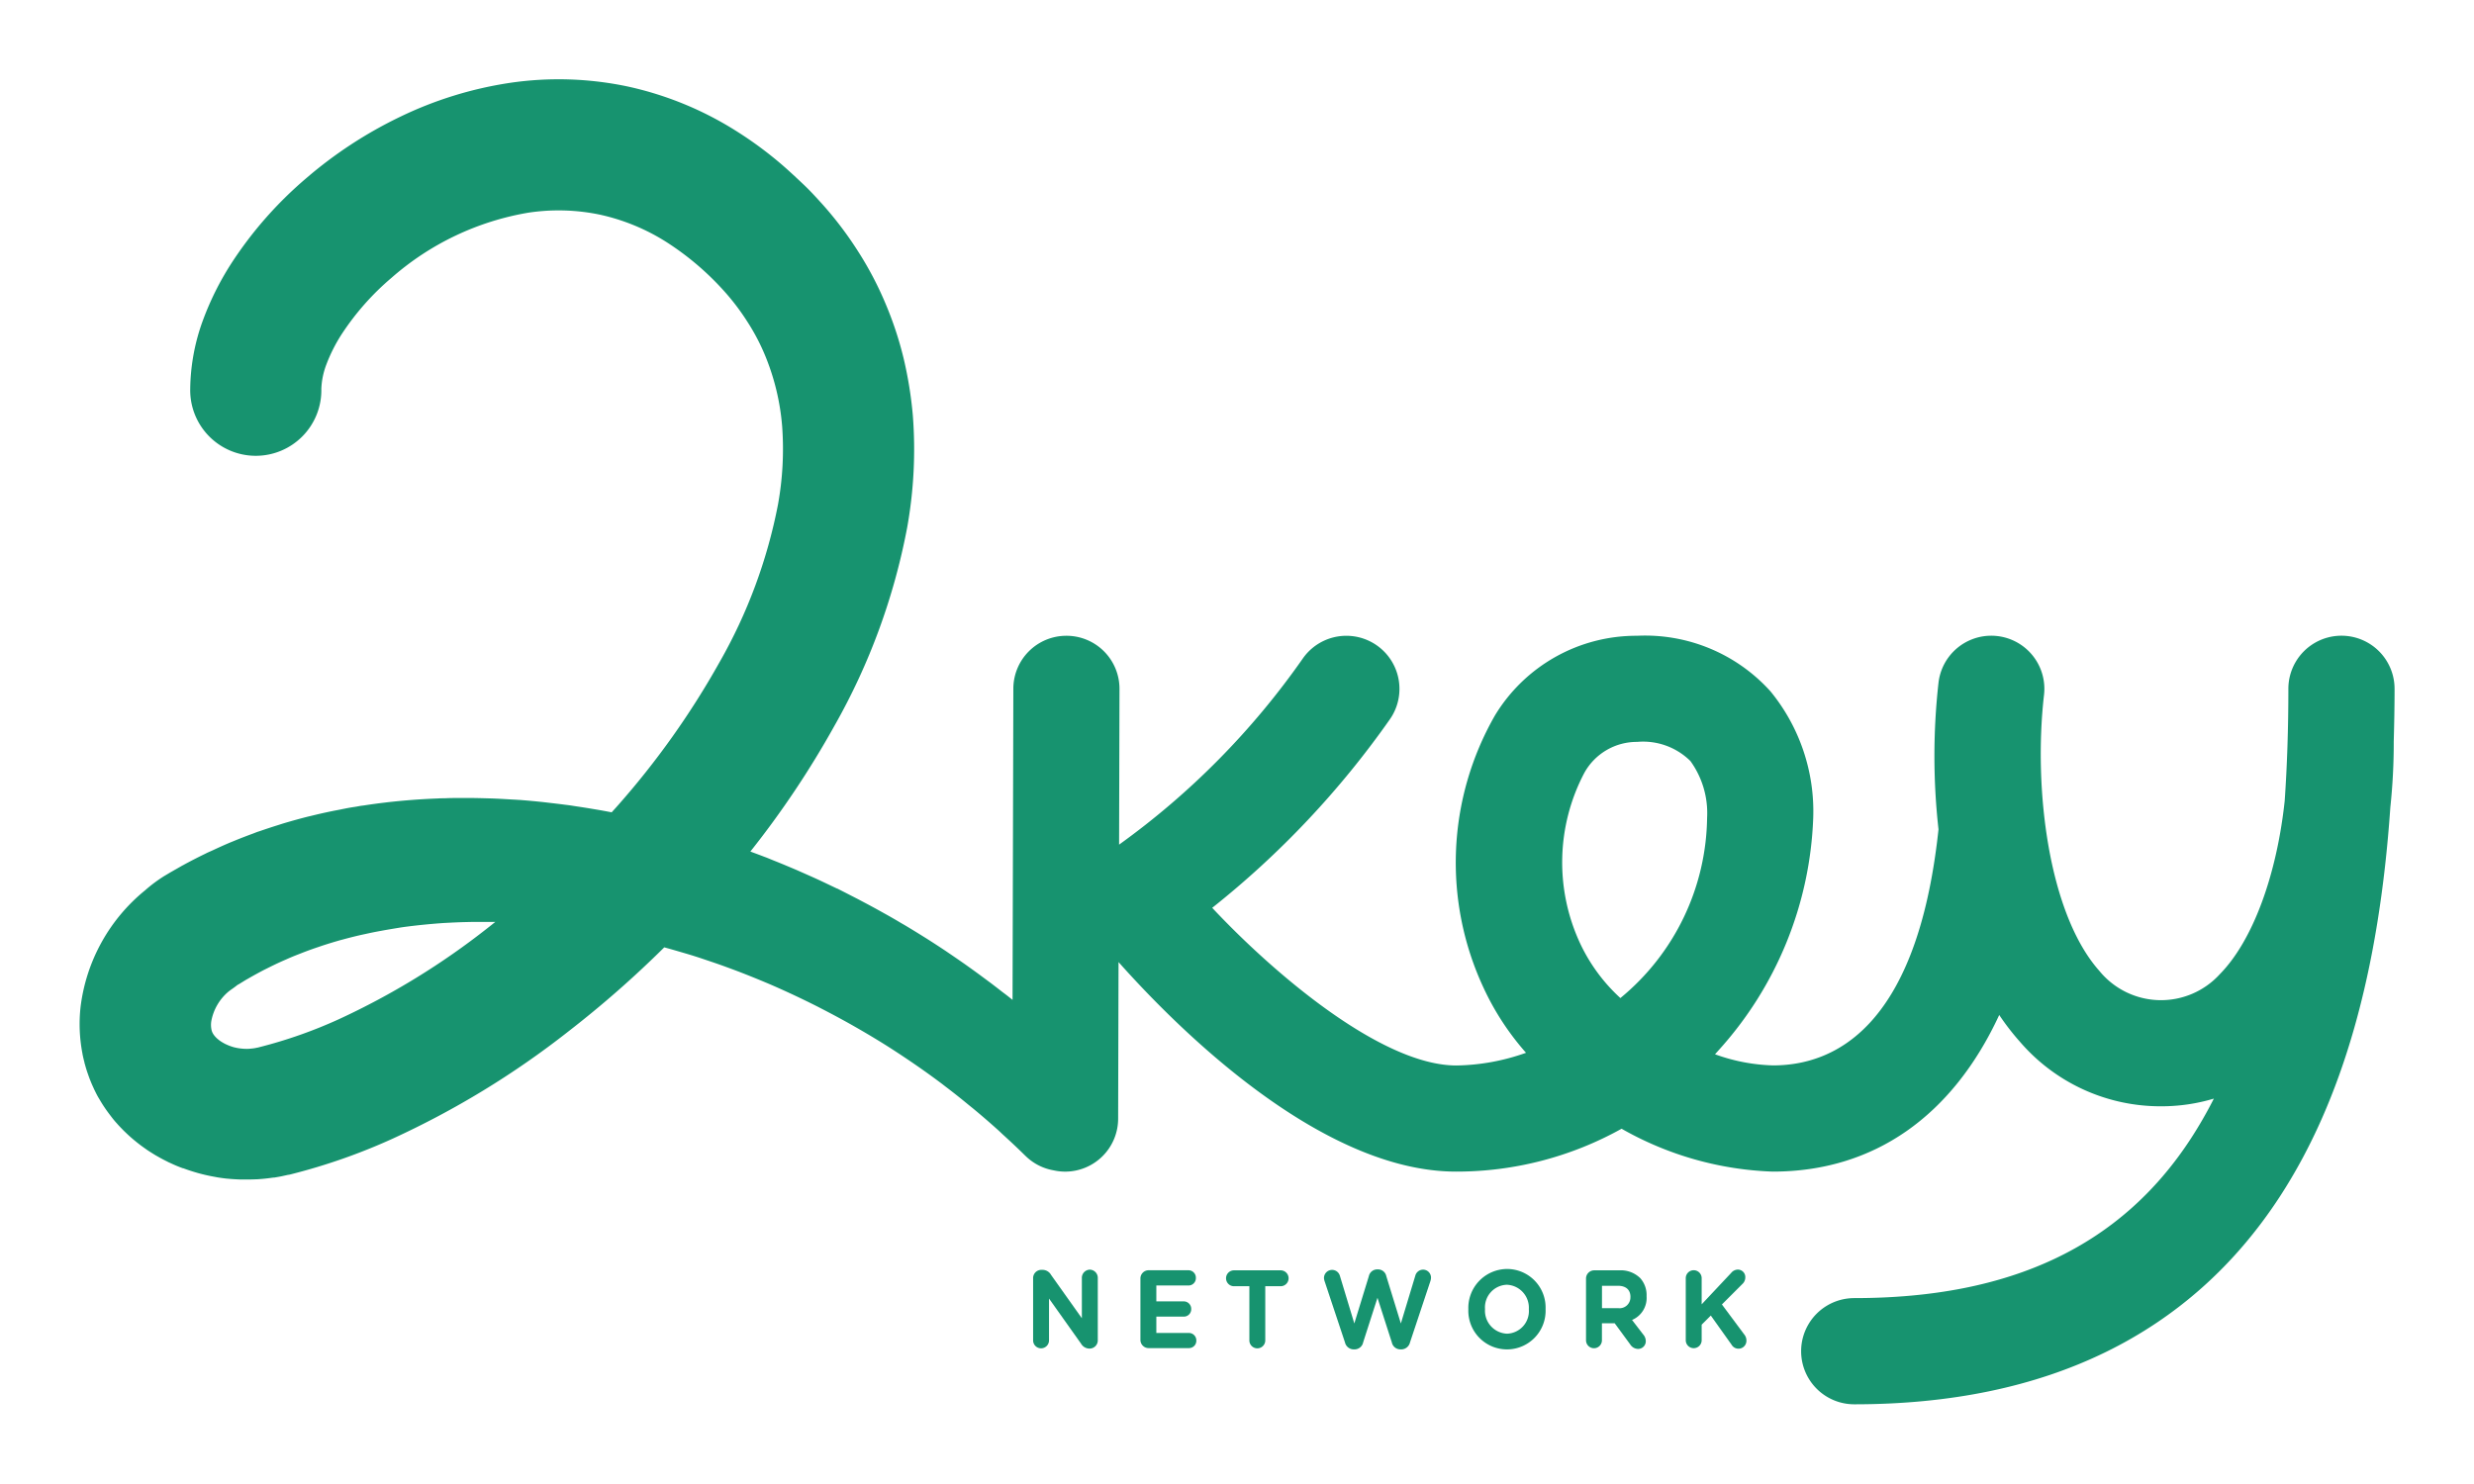 <svg xmlns="http://www.w3.org/2000/svg" xmlns:xlink="http://www.w3.org/1999/xlink" width="93.343" height="56" viewBox="0 0 93.343 56">
  <defs>
    <filter id="Path_3350" x="0" y="0" width="93.343" height="56" filterUnits="userSpaceOnUse">
      <feOffset dy="2" input="SourceAlpha"/>
      <feGaussianBlur stdDeviation="1" result="blur"/>
      <feFlood flood-opacity="0.161"/>
      <feComposite operator="in" in2="blur"/>
      <feComposite in="SourceGraphic"/>
    </filter>
  </defs>
  <g id="Group_9763" data-name="Group 9763" transform="translate(-97 -969.001)">
    <g transform="matrix(1, 0, 0, 1, 97, 969)" filter="url(#Path_3350)">
      <path id="Path_3350-2" data-name="Path 3350" d="M124.745,137.3c.018-.649.031-1.307.031-1.984a2,2,0,0,0-4.007,0q0,2.236-.139,4.234c-.3,2.794-1.2,5.271-2.448,6.537a3,3,0,0,1-4.54-.12c-1.915-2.148-2.5-6.868-2.092-10.421a2,2,0,0,0-3.981-.459,24.892,24.892,0,0,0,0,5.533c-.017.161-.036.323-.056.485-.867,6.963-3.845,8.424-6.191,8.424a6.958,6.958,0,0,1-2.185-.42l.115-.129a13.8,13.8,0,0,0,3.59-8.793,7.148,7.148,0,0,0-1.61-4.772,6.367,6.367,0,0,0-5.038-2.1,6.233,6.233,0,0,0-5.361,3.008,11.174,11.174,0,0,0-.427,10.282,10.093,10.093,0,0,0,1.6,2.448,8.144,8.144,0,0,1-2.628.479c-2.814,0-6.874-3.454-9.212-5.95a34.059,34.059,0,0,0,6.7-7.11,2,2,0,0,0-3.277-2.306,29.341,29.341,0,0,1-6.936,7.031l.015-5.873a2,2,0,0,0-2-2.009h-.005a2,2,0,0,0-2,2l-.03,11.742-.115-.093c-.087-.069-.174-.136-.261-.2q-.22-.172-.442-.341l-.27-.2q-.234-.174-.471-.344l-.238-.17q-.3-.21-.6-.413l-.12-.082q-.382-.255-.77-.5l-.049-.03q-.354-.222-.713-.437l-.173-.1q-.3-.18-.613-.353l-.195-.109q-.314-.174-.632-.341l-.168-.089q-.389-.2-.782-.4l-.01,0-.192-.091c-.19-.091-.38-.182-.572-.27-.13-.06-.262-.118-.393-.176s-.268-.119-.4-.177l-.4-.168c-.15-.063-.3-.123-.453-.184-.082-.033-.162-.067-.244-.1l-.1-.037c-.171-.066-.344-.13-.516-.194a34.905,34.905,0,0,0,3.168-4.738,24.311,24.311,0,0,0,2.749-7.495A16.7,16.7,0,0,0,68.871,125a15.019,15.019,0,0,0-.347-2.151,13.29,13.29,0,0,0-.694-2.094A12.865,12.865,0,0,0,66.8,118.8a13.7,13.7,0,0,0-1.315-1.742c-.242-.267-.484-.535-.743-.779s-.518-.488-.785-.72a14.352,14.352,0,0,0-1.737-1.286,12.74,12.74,0,0,0-4.109-1.688,12.593,12.593,0,0,0-4.455-.135,14.433,14.433,0,0,0-4.135,1.282,16.152,16.152,0,0,0-3.545,2.322,14.793,14.793,0,0,0-2.843,3.246,11.007,11.007,0,0,0-1.038,2.085,7.736,7.736,0,0,0-.488,2.6v.014a2.474,2.474,0,1,0,4.947,0v-.01a2.874,2.874,0,0,1,.19-.913,6.083,6.083,0,0,1,.568-1.128,9.9,9.9,0,0,1,1.89-2.143,10.462,10.462,0,0,1,5.171-2.459,7.634,7.634,0,0,1,2.7.078,7.792,7.792,0,0,1,2.512,1.039,10.624,10.624,0,0,1,2.192,1.873,8.742,8.742,0,0,1,.851,1.127,7.911,7.911,0,0,1,.649,1.226,8.853,8.853,0,0,1,.663,2.718,11.769,11.769,0,0,1-.157,2.956,19.436,19.436,0,0,1-2.207,5.952,31.066,31.066,0,0,1-3.851,5.422c-.071.081-.145.16-.217.241-.166-.032-.332-.063-.5-.092l-.382-.064q-.24-.039-.48-.074c-.083-.012-.165-.027-.248-.038-.059-.008-.118-.014-.177-.022-.152-.02-.3-.038-.457-.056s-.283-.034-.425-.049q-.408-.042-.818-.074H54c-.092-.007-.184-.011-.276-.016-.2-.012-.4-.024-.6-.033-.136-.006-.272-.009-.409-.013q-.252-.007-.505-.01c-.127,0-.255,0-.383,0-.206,0-.413,0-.62.011-.088,0-.175,0-.263.007q-.932.035-1.867.14l-.166.02q-.366.044-.731.1c-.047.007-.094.012-.142.019s-.1.019-.155.028c-.086.014-.172.026-.258.041-.121.021-.242.047-.362.071-.1.02-.208.039-.313.061q-.4.082-.789.179l-.109.025c-.305.077-.61.162-.913.252-.07.021-.139.044-.208.066q-.343.107-.684.225c-.043.015-.087.027-.13.043s-.11.044-.166.064q-.3.11-.6.231c-.1.042-.206.083-.309.127-.2.086-.4.177-.6.271-.074.034-.149.064-.222.1l-.051.026q-.394.191-.78.4l-.039.022-.052.027-.232.133-.045.025-.05.029-.125.071-.026.016-.2.119a5.561,5.561,0,0,0-.72.539,6.727,6.727,0,0,0-2.43,4.394,5.887,5.887,0,0,0,.074,1.781c0,.021.007.042.012.063.017.085.038.168.06.253,0,.017.007.034.012.052s.009.028.012.042c.022.08.045.159.071.238.013.04.027.079.041.118.025.073.051.146.08.218.043.109.09.218.141.325l0,.006c.005.012.012.022.018.034.041.085.083.17.128.252.01.018.021.036.032.054s.03.05.045.076q.075.128.156.251l.057.084q.079.114.163.224l.063.083q.1.132.215.257l.018.021,0,0c.079.088.161.172.243.254l.075.072c.061.058.123.116.186.171l.09.077q.092.077.185.15l.091.07c.069.051.138.1.208.149l.059.042.013.008c.1.064.193.124.292.183l.033.018q.129.075.261.144l.085.043c.037.018.073.038.11.056l.051.022c.158.075.317.143.479.2l.014,0c.165.062.332.117.5.165l.058.017q.245.068.493.117l.113.021c.051.009.1.02.152.028.111.018.222.032.334.045l.016,0c.165.017.331.026.5.032l.127,0c.145,0,.291,0,.437-.007l.045,0,.105-.008q.224-.016.448-.048l.078-.01.031,0c.117-.02.235-.039.351-.066l.158-.035H45.3l.038-.009.018,0,.017-.005.058-.015a22.558,22.558,0,0,0,3.807-1.335,32.931,32.931,0,0,0,6.632-4.046,39.609,39.609,0,0,0,3.622-3.177l.057.015q.224.062.447.127l.29.085q.342.1.682.215l.162.055q.3.1.6.207l.218.08c.19.07.379.141.567.215l.139.055q.342.136.681.279l.044.018c.306.13.61.267.912.407q.492.229.977.474l.194.1q.549.283,1.088.586l.109.062q.559.318,1.105.657h0c.359.224.712.457,1.062.695l.16.11q.509.351,1,.721l.1.078q.448.339.884.7l.177.143q.451.373.887.764c.069.061.137.124.2.186.3.272.593.547.88.83l.007.007.018.016a1.992,1.992,0,0,0,1.041.528,2.017,2.017,0,0,0,.432.049h.005a2,2,0,0,0,2-2l.015-5.909c2.2,2.476,7.614,7.908,12.734,7.908a12.791,12.791,0,0,0,6.246-1.618,12.353,12.353,0,0,0,5.7,1.618c3.827,0,6.782-2.1,8.548-5.911a9.294,9.294,0,0,0,.777,1.006,6.992,6.992,0,0,0,5.334,2.44,6.879,6.879,0,0,0,1.987-.29,16.127,16.127,0,0,1-.877,1.523c-2.638,4.041-6.789,6.006-12.691,6.006a2,2,0,0,0,0,4.008c7.26,0,12.659-2.632,16.047-7.823,2.372-3.635,3.75-8.475,4.18-14.713A22.973,22.973,0,0,0,124.745,137.3ZM47.213,147.787a17.671,17.671,0,0,1-2.975,1.048l-.093.024-.01,0a1.6,1.6,0,0,1-.25.038c-.02,0-.04.005-.06.006a1.847,1.847,0,0,1-.265-.007l-.056-.006a1.831,1.831,0,0,1-.27-.052l-.021-.007a1.63,1.63,0,0,1-.237-.09l-.051-.023-.044-.024c-.032-.017-.062-.035-.091-.053l-.049-.032c-.028-.019-.053-.039-.077-.059l-.028-.023a.934.934,0,0,1-.149-.164l-.009-.015a.537.537,0,0,1-.03-.052l-.009-.021a.408.408,0,0,1-.018-.048l-.005-.016a.9.9,0,0,1-.016-.339,1.907,1.907,0,0,1,.653-1.13c.086-.069.182-.128.273-.2.025-.017.036-.031.067-.051l.024-.015.006,0,.119-.073c.08-.048.159-.1.241-.144q.289-.167.587-.323c.066-.034.133-.065.2-.1.147-.073.295-.145.445-.213.075-.034.151-.067.227-.1q.223-.1.45-.187l.217-.085q.262-.1.529-.189l.146-.05q.349-.114.706-.215l.071-.018q.31-.085.626-.159c.082-.019.164-.036.246-.054.163-.036.326-.07.49-.1l.228-.042q.3-.052.595-.1l.124-.018q.752-.1,1.519-.152l.2-.01q.26-.014.522-.022l.309-.007q.213,0,.426,0c.113,0,.225,0,.338,0l.133,0c-.093.074-.185.149-.279.221A28.016,28.016,0,0,1,47.213,147.787Zm48.353-.8a6.576,6.576,0,0,1-1.509-2.043,7.245,7.245,0,0,1,.149-6.455,2.263,2.263,0,0,1,1.992-1.169,2.538,2.538,0,0,1,2.01.722,3.345,3.345,0,0,1,.63,2.146A8.952,8.952,0,0,1,95.566,146.988Z" transform="translate(-34.43 -111.32)" fill="#17936f"/>
    </g>
    <path id="Path_3351" data-name="Path 3351" d="M182.846,297.409a.309.309,0,0,0-.3.319v1.515l-1.163-1.637a.369.369,0,0,0-.313-.189h-.063a.31.31,0,0,0-.3.323v2.338a.3.3,0,1,0,.6,0V298.5l1.207,1.7a.37.37,0,0,0,.313.188h.02a.31.31,0,0,0,.3-.323v-2.338A.309.309,0,0,0,182.846,297.409Z" transform="translate(-44.728 719.508)" fill="#17936f"/>
    <path id="Path_3352" data-name="Path 3352" d="M198.844,299.9H197.6v-.617h1.046a.278.278,0,0,0,.27-.286.281.281,0,0,0-.27-.289H197.6v-.6h1.222a.277.277,0,0,0,.27-.286.281.281,0,0,0-.27-.289H197.3a.31.31,0,0,0-.3.323v2.292a.31.31,0,0,0,.3.323h1.539a.277.277,0,0,0,.27-.285A.281.281,0,0,0,198.844,299.9Z" transform="translate(-56.972 719.407)" fill="#17936f"/>
    <path id="Path_3353" data-name="Path 3353" d="M211.886,297.536h-1.763a.3.3,0,0,0,0,.6h.58v2.044a.3.3,0,1,0,.6,0v-2.044h.58a.3.3,0,0,0,0-.6Z" transform="translate(-66.565 719.407)" fill="#17936f"/>
    <path id="Path_3354" data-name="Path 3354" d="M227.207,297.376a.306.306,0,0,0-.29.231l-.544,1.8-.549-1.784a.318.318,0,0,0-.306-.256h-.047a.322.322,0,0,0-.306.256l-.548,1.784-.545-1.8a.306.306,0,0,0-.6.084.448.448,0,0,0,.024.122l.768,2.308a.339.339,0,0,0,.313.264h.063a.33.33,0,0,0,.31-.264l.541-1.683.541,1.683a.33.33,0,0,0,.31.264h.063a.339.339,0,0,0,.313-.264l.768-2.308a.477.477,0,0,0,.024-.126A.3.3,0,0,0,227.207,297.376Z" transform="translate(-76.519 719.541)" fill="#17936f"/>
    <path id="Path_3355" data-name="Path 3355" d="M247.256,297.284a1.469,1.469,0,0,0-1.461,1.519v.008a1.458,1.458,0,1,0,2.914-.008v-.009A1.455,1.455,0,0,0,247.256,297.284Zm.822,1.527a.853.853,0,0,1-.823.915.867.867,0,0,1-.831-.923v-.009a.854.854,0,0,1,.823-.915.867.867,0,0,1,.83.924v.008Z" transform="translate(-93.395 719.608)" fill="#17936f"/>
    <path id="Path_3356" data-name="Path 3356" d="M265.131,297.536h-.952a.31.31,0,0,0-.3.323v2.317a.3.3,0,1,0,.6,0v-.642h.482l.587.8a.356.356,0,0,0,.3.168.29.29,0,0,0,.286-.3.39.39,0,0,0-.1-.248l-.419-.545a.9.9,0,0,0,.549-.894v-.008a.96.96,0,0,0-.235-.672A1.05,1.05,0,0,0,265.131,297.536Zm.423,1.011a.409.409,0,0,1-.462.416h-.611v-.844h.6c.294,0,.474.143.474.42Z" transform="translate(-107.039 719.407)" fill="#17936f"/>
    <path id="Path_3357" data-name="Path 3357" d="M280.226,298.723l.772-.772a.333.333,0,0,0,.11-.244.282.282,0,0,0-.278-.3.331.331,0,0,0-.255.126l-1.113,1.184v-.986a.3.3,0,1,0-.6,0v2.342a.3.3,0,1,0,.6,0v-.587l.345-.344.784,1.1a.3.3,0,0,0,.56-.159.358.358,0,0,0-.082-.227Z" transform="translate(-118.259 719.508)" fill="#17936f"/>
  </g>
</svg>
